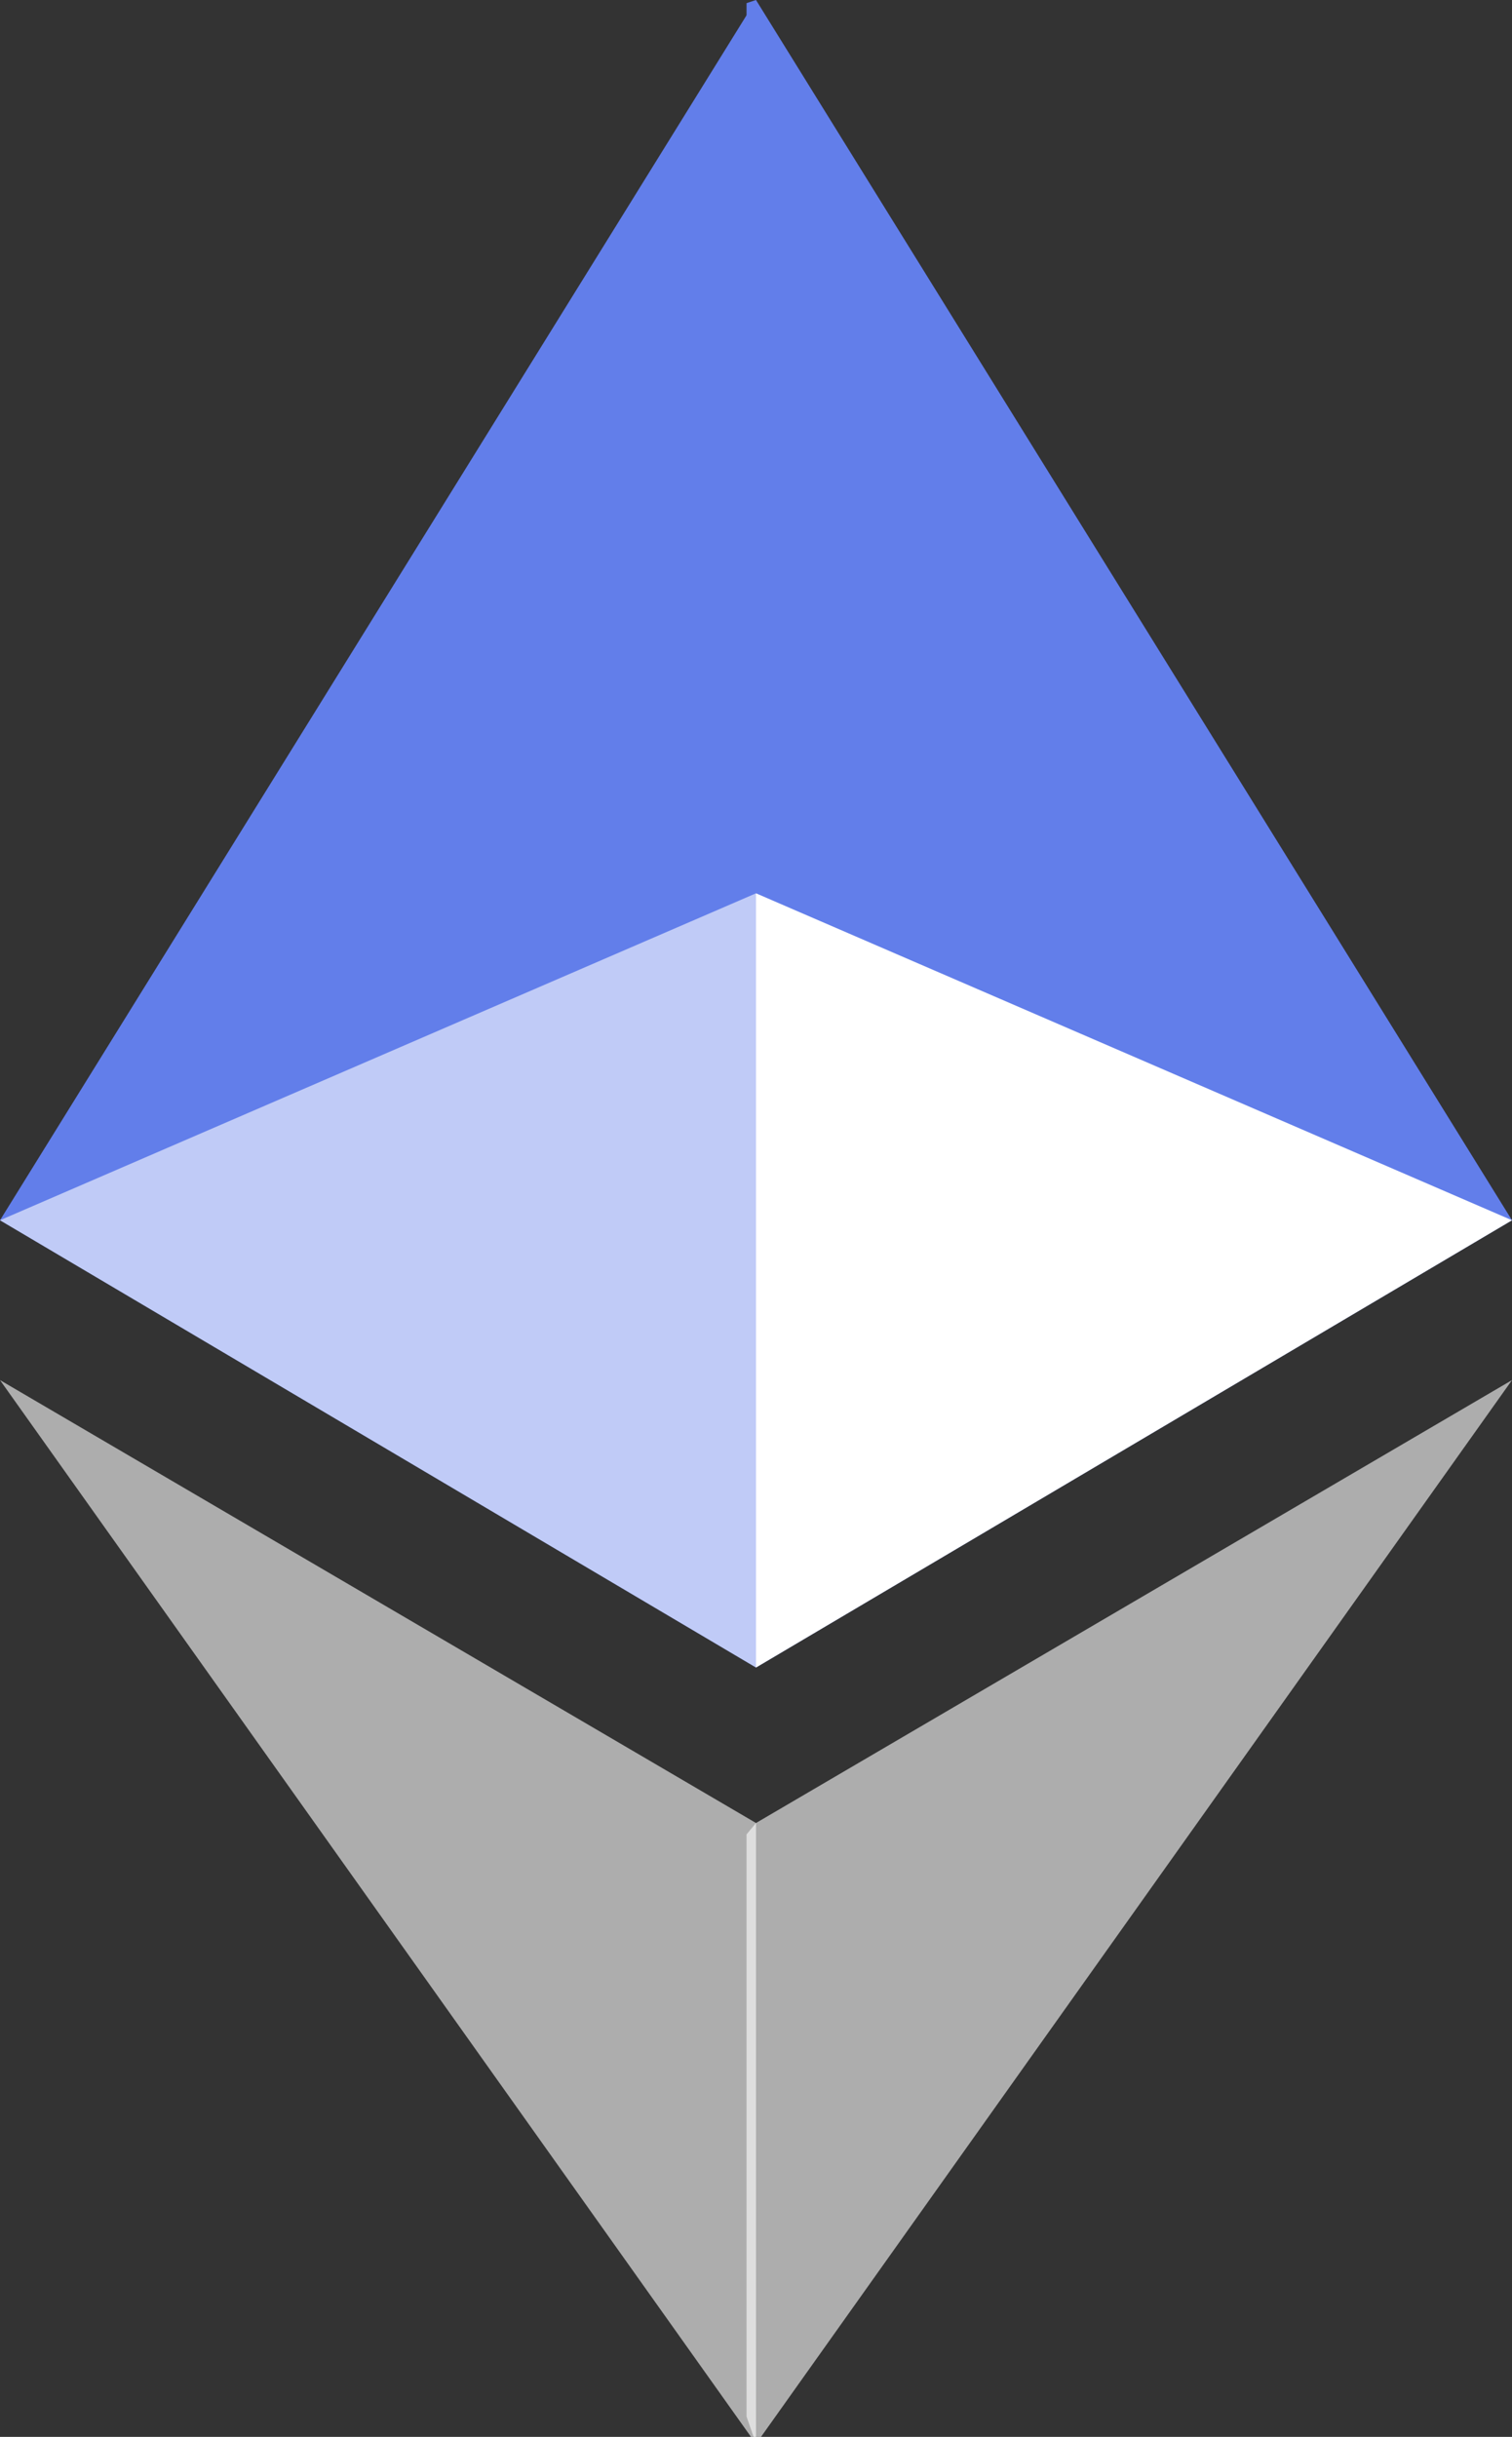 <?xml version="1.0" encoding="UTF-8"?>
<svg xmlns="http://www.w3.org/2000/svg" viewBox="0 0 62.36 100.47">
  <rect x="0" y="0" width="62.36" height="100.47" fill="#333333" stroke="none"/>
  <defs>
    <style>
      .cls-1 {
        fill: #627eea;
      }
      .cls-2 {
        fill: #fff;
        fill-opacity: 0.6;
      }
      .cls-3 {
        fill: #fff;
      }
    </style>
  </defs>
  <g id="Layer_2" data-name="Layer 2">
    <g id="Layer_1-2" data-name="Layer 1">
      <path class="cls-1" d="M31.18,0,30.79.13V68.37l.39.38,31.18-18.44Z"/>
      <path class="cls-1" d="M31.18,0,0,50.31l31.18,18.44V0Z"/>
      <path class="cls-2" d="M31.18,75.16l-.39.47v24l.39,1.13L62.36,56.9Z"/>
      <path class="cls-2" d="M31.18,100.76V75.16L0,56.9Z"/>
      <path class="cls-3" d="M31.18,68.75l31.18-18.44L31.18,36.83Z"/>
      <path class="cls-2" d="M0,50.31l31.18,18.44V36.83Z"/>
    </g>
  </g>
</svg>